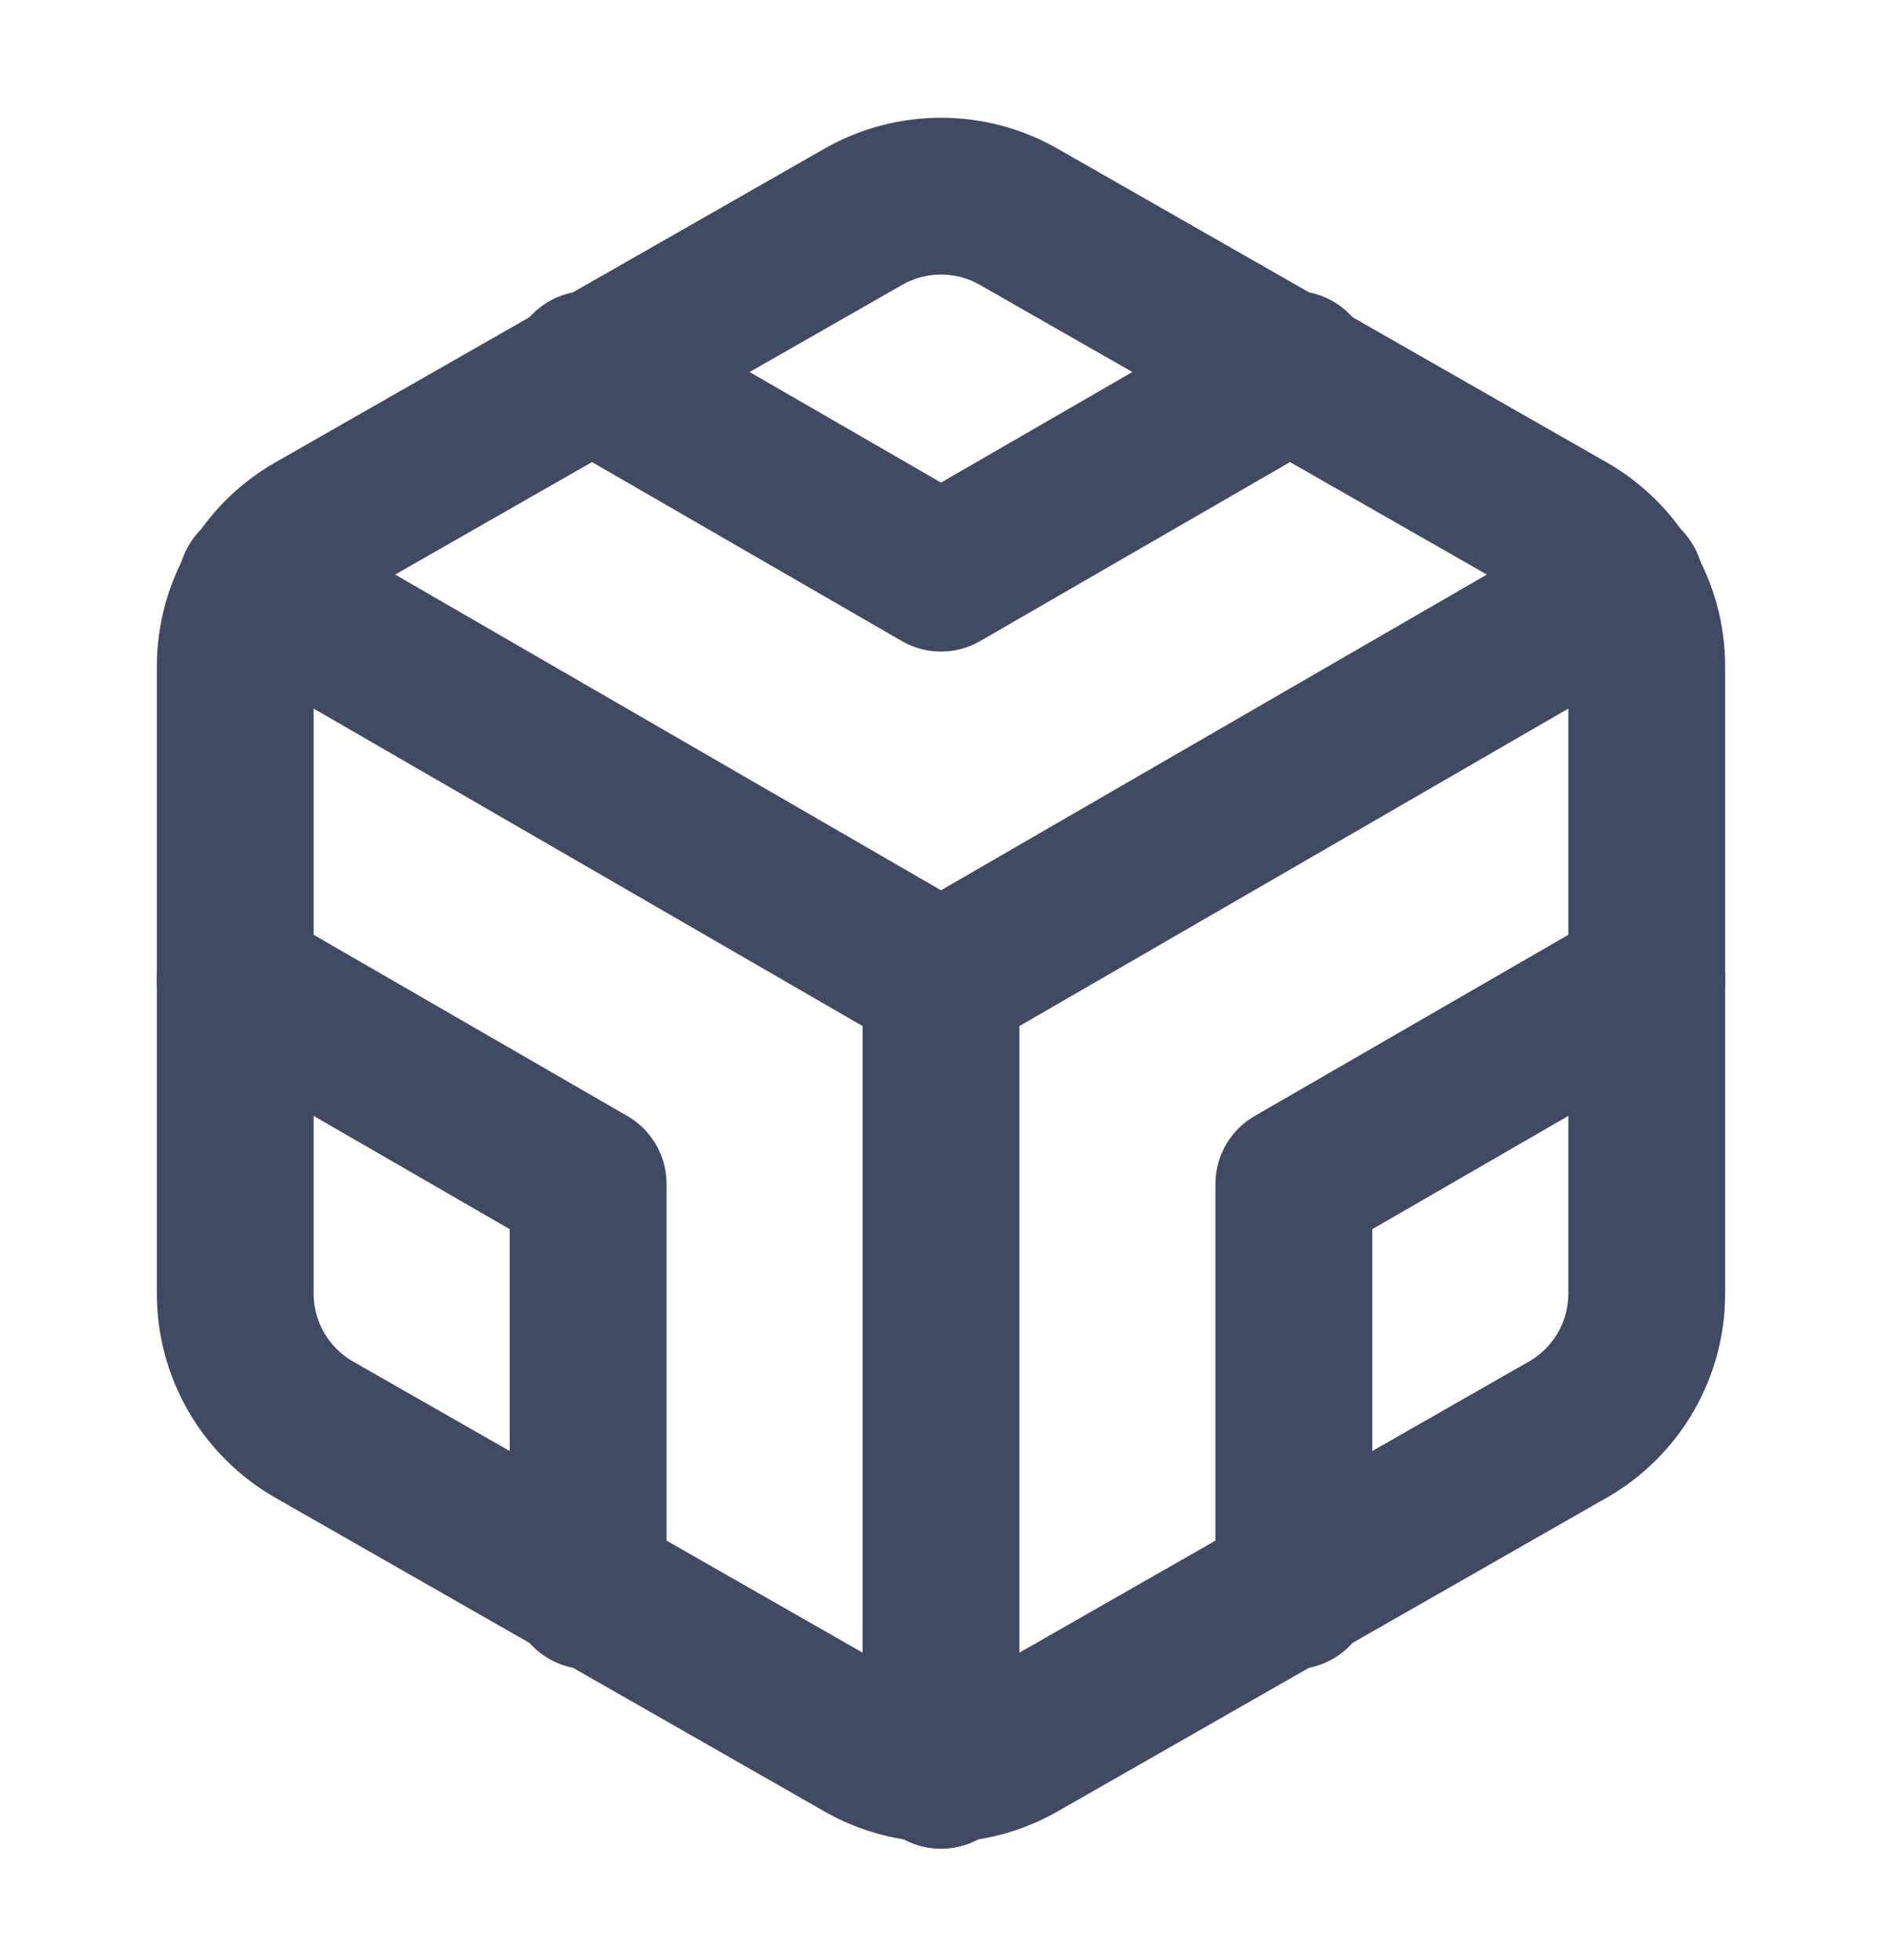 <svg width="24" height="25" viewBox="0 0 24 25" fill="none" xmlns="http://www.w3.org/2000/svg">
<path d="M21 16.5V8.5C21 8.149 20.907 7.805 20.732 7.501C20.556 7.198 20.304 6.945 20 6.77L13 2.77C12.696 2.594 12.351 2.502 12 2.502C11.649 2.502 11.304 2.594 11 2.77L4 6.77C3.696 6.945 3.444 7.198 3.268 7.501C3.093 7.805 3 8.149 3 8.5V16.5C3 16.851 3.093 17.195 3.268 17.499C3.444 17.802 3.696 18.055 4 18.23L11 22.23C11.304 22.406 11.649 22.498 12 22.498C12.351 22.498 12.696 22.406 13 22.23L20 18.23C20.304 18.055 20.556 17.802 20.732 17.499C20.907 17.195 21 16.851 21 16.5Z" stroke="#424962" stroke-width="2" stroke-linecap="round" stroke-linejoin="round"/>
<path d="M7.5 4.71L12 7.31L16.5 4.71" stroke="#424962" stroke-width="2" stroke-linecap="round" stroke-linejoin="round"/>
<path d="M7.5 20.29V15.1L3 12.5" stroke="#424962" stroke-width="2" stroke-linecap="round" stroke-linejoin="round"/>
<path d="M21 12.5L16.5 15.1V20.29" stroke="#424962" stroke-width="2" stroke-linecap="round" stroke-linejoin="round"/>
<path d="M3.27 7.46L12 12.51L20.73 7.46" stroke="#424962" stroke-width="2" stroke-linecap="round" stroke-linejoin="round"/>
<path d="M12 22.58V12.5" stroke="#424962" stroke-width="2" stroke-linecap="round" stroke-linejoin="round"/>
</svg>
